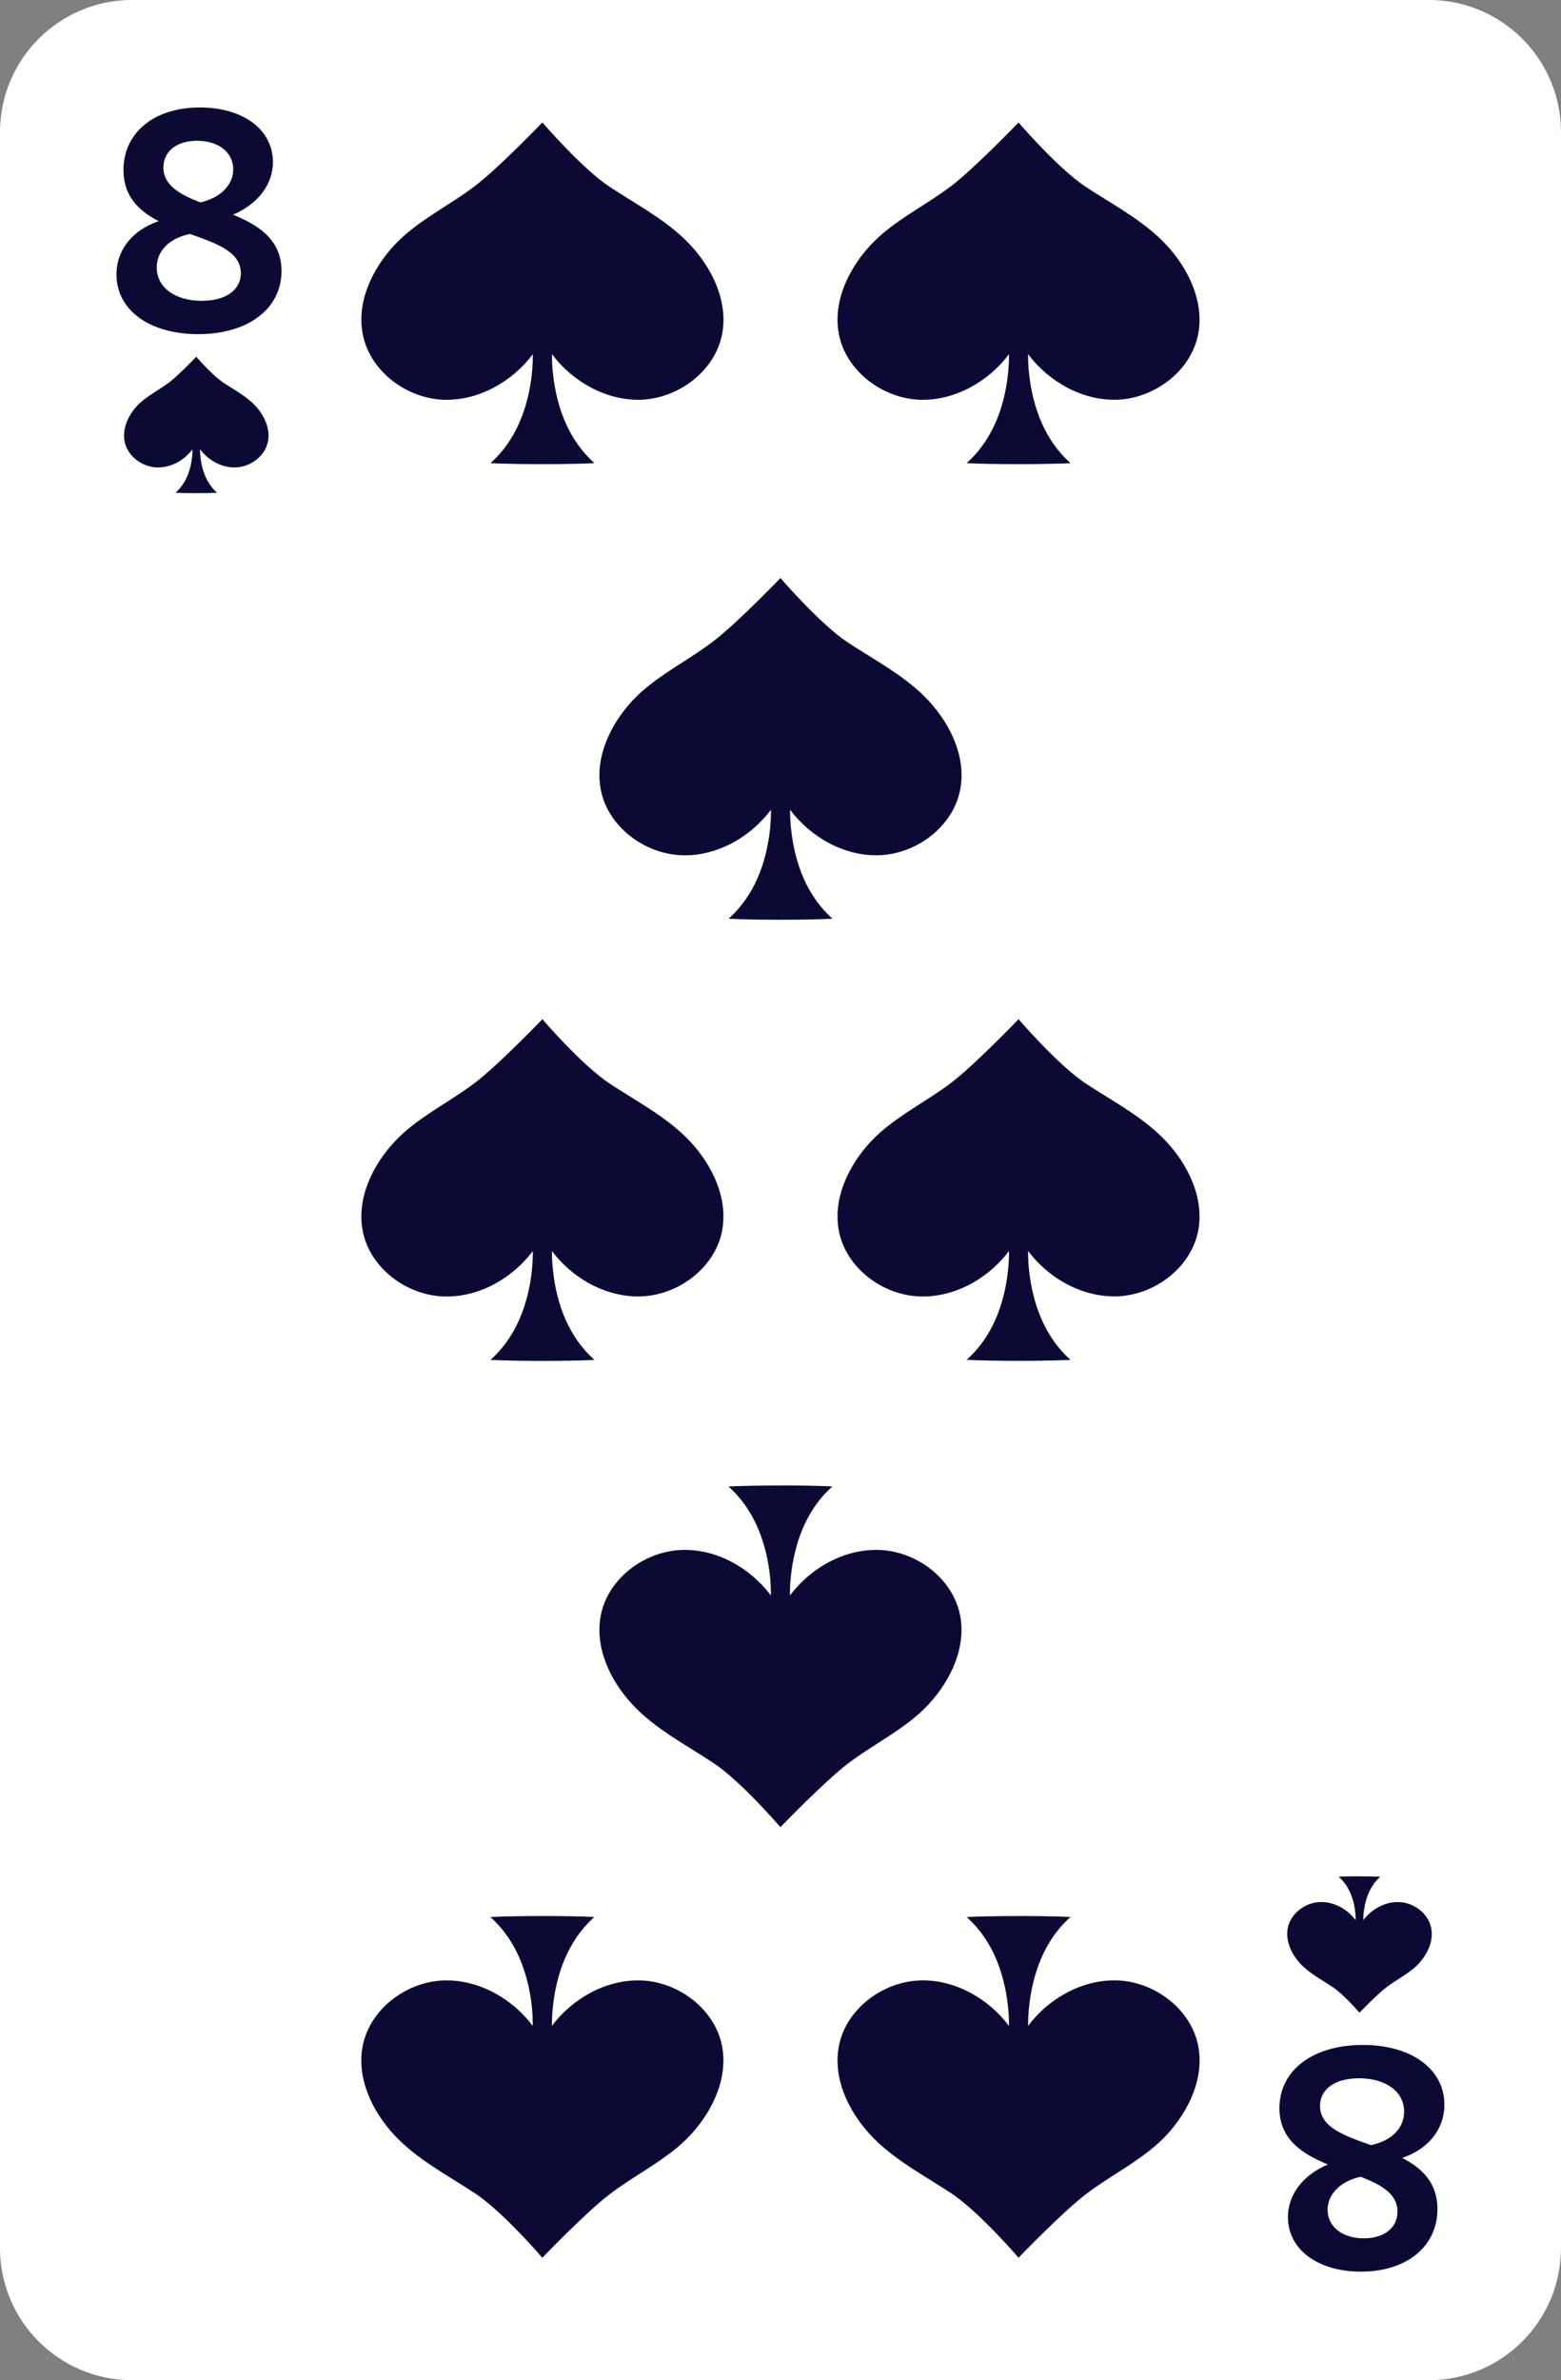 <?xml version="1.0" encoding="UTF-8" standalone="no"?>
<!-- Created with Inkscape (http://www.inkscape.org/) -->

<svg
   width="54.325"
   height="82.799"
   viewBox="0 0 54.325 82.799"
   version="1.1"
   id="svg5"
   inkscape:version="1.2.2 (b0a8486541, 2022-12-01)"
   sodipodi:docname="8_P.svg"
   xmlns:inkscape="http://www.inkscape.org/namespaces/inkscape"
   xmlns:sodipodi="http://sodipodi.sourceforge.net/DTD/sodipodi-0.dtd"
   xmlns="http://www.w3.org/2000/svg"
   xmlns:svg="http://www.w3.org/2000/svg">
  <rect x="0" y="0" width="54.325" height="82.799" fill="#808080" stroke="none"/>
  <sodipodi:namedview
     id="namedview7"
     pagecolor="#677178"
     bordercolor="#171c20"
     borderopacity="1"
     inkscape:showpageshadow="false"
     inkscape:pageopacity="0"
     inkscape:pagecheckerboard="0"
     inkscape:deskcolor="#25292d"
     inkscape:document-units="px"
     showgrid="false"
     showborder="false"
     borderlayer="true"
     inkscape:zoom="4.2013928"
     inkscape:cx="59.028044"
     inkscape:cy="30.704104"
     inkscape:window-width="1920"
     inkscape:window-height="997"
     inkscape:window-x="0"
     inkscape:window-y="0"
     inkscape:window-maximized="1"
     inkscape:current-layer="layer1" />
  <defs
     id="defs2" />
  <g
     inkscape:label="Capa 1"
     inkscape:groupmode="layer"
     id="layer1"
     transform="translate(-953.034,-832.43)">
    <g
       id="g70653"
       transform="translate(-413.011,718.863)">
      <path
         d="m 1415.77,196.365 h -45.128 c -2.539,0 -4.597,-2.059 -4.597,-4.599 v -73.601 c 0,-2.539 2.059,-4.599 4.597,-4.599 h 45.128 c 2.54,0 4.599,2.06 4.599,4.599 v 73.601 c 0,2.54 -2.059,4.599 -4.599,4.599"
         style="fill:#ffffff;fill-opacity:1;fill-rule:nonzero;stroke:none;stroke-width:0.133"
         id="path9485" />
      <path
         id="path9489"
         style="fill:#0c0a35;fill-opacity:1;fill-rule:nonzero;stroke:none;stroke-width:0.133"
         d="m 1373.002,117.305 c -1.602,0 -2.66,0.883 -2.66,2.176 0,0.918 0.539,1.426 1.225,1.779 -0.91,0.309 -1.469,0.999 -1.469,1.855 0,1.237 1.15,2.076 2.84,2.076 1.745,0 2.904,-0.883 2.904,-2.197 0,-1.088 -0.795,-1.593 -1.686,-1.959 0.874,-0.375 1.387,-1.056 1.387,-1.83 0,-1.138 -1.05,-1.9 -2.541,-1.9 z m 11.918,0.521 c 0,0 -1.495,1.56 -2.334,2.203 -0.908,0.696 -2.034,1.223 -2.812,2.061 -0.78,0.836 -1.326,1.992 -1.103,3.113 0.252,1.276 1.516,2.224 2.816,2.27 1.208,0.038 2.373,-0.619 3.102,-1.584 0,0.231 -0.011,0.462 -0.035,0.691 -0.131,1.179 -0.554,2.306 -1.439,3.098 0.501,0.029 1.474,0.041 2.33,0.033 0.514,-0.004 0.986,-0.016 1.287,-0.033 -0.887,-0.792 -1.312,-1.919 -1.441,-3.098 0,-0.043 -0.01,-0.087 -0.014,-0.131 0,-0.043 -0.01,-0.087 -0.01,-0.131 -0.01,-0.143 -0.012,-0.286 -0.014,-0.43 0.729,0.965 1.895,1.622 3.102,1.584 0.163,-0.006 0.325,-0.026 0.484,-0.059 0.08,-0.016 0.16,-0.036 0.238,-0.059 0.94,-0.273 1.755,-0.991 2.037,-1.916 0.024,-0.077 0.043,-0.157 0.059,-0.236 0.221,-1.121 -0.323,-2.277 -1.102,-3.113 -0.098,-0.105 -0.201,-0.206 -0.307,-0.303 -0.741,-0.675 -1.665,-1.168 -2.5,-1.719 -0.975,-0.644 -2.344,-2.242 -2.344,-2.242 z m 16.572,0 c 0,0 -1.495,1.56 -2.332,2.203 -0.796,0.609 -1.758,1.088 -2.508,1.76 -0.107,0.096 -0.209,0.196 -0.307,0.301 -0.78,0.836 -1.326,1.992 -1.103,3.113 0.252,1.276 1.516,2.224 2.816,2.27 1.206,0.038 2.375,-0.62 3.103,-1.586 0,0.232 -0.013,0.463 -0.037,0.693 -0.032,0.295 -0.082,0.585 -0.154,0.869 -0.215,0.852 -0.621,1.635 -1.285,2.229 0.4,0.023 1.105,0.035 1.809,0.035 0.176,0 0.35,-4.9e-4 0.521,-0.002 0.513,-0.004 0.985,-0.016 1.285,-0.033 -0.887,-0.792 -1.31,-1.919 -1.44,-3.098 0,-0.043 -0.01,-0.087 -0.014,-0.131 0,-0.043 -0.01,-0.087 -0.01,-0.131 -0.01,-0.144 -0.012,-0.287 -0.014,-0.432 0.729,0.966 1.895,1.624 3.103,1.586 0.163,-0.006 0.325,-0.026 0.484,-0.059 0.08,-0.016 0.158,-0.036 0.236,-0.059 0.94,-0.273 1.756,-0.991 2.037,-1.916 0.024,-0.077 0.043,-0.157 0.059,-0.236 0.221,-1.121 -0.325,-2.277 -1.103,-3.113 -0.097,-0.105 -0.199,-0.206 -0.305,-0.303 -0.739,-0.675 -1.663,-1.168 -2.5,-1.719 -0.975,-0.644 -2.344,-2.242 -2.344,-2.242 z m -28.588,0.639 c 0.74,0 1.258,0.398 1.258,0.994 0,0.553 -0.462,0.998 -1.147,1.148 -0.714,-0.278 -1.283,-0.594 -1.283,-1.215 0,-0.552 0.454,-0.928 1.172,-0.928 z m -0.25,3.24 c 0.924,0.329 1.773,0.615 1.773,1.365 0,0.574 -0.509,0.961 -1.359,0.961 -0.928,0 -1.568,-0.462 -1.568,-1.158 0,-0.584 0.438,-1.014 1.154,-1.168 z m 0.223,4.271 c 0,0 -0.596,0.624 -0.932,0.883 -0.363,0.279 -0.813,0.489 -1.125,0.822 -0.311,0.333 -0.527,0.796 -0.438,1.244 0.099,0.508 0.604,0.886 1.123,0.902 0.481,0.017 0.948,-0.243 1.238,-0.627 0,0.091 0,0.181 -0.014,0.271 -0.052,0.473 -0.222,0.921 -0.576,1.238 0.32,0.019 1.125,0.019 1.445,0 -0.355,-0.317 -0.524,-0.765 -0.576,-1.238 -0.01,-0.092 -0.014,-0.183 -0.016,-0.275 0.291,0.386 0.759,0.648 1.24,0.631 0.52,-0.016 1.024,-0.394 1.125,-0.902 0.089,-0.448 -0.131,-0.911 -0.441,-1.244 -0.311,-0.333 -0.739,-0.555 -1.119,-0.809 -0.389,-0.257 -0.935,-0.896 -0.935,-0.896 z m 20.328,7.699 c 0,0 -1.495,1.559 -2.334,2.199 -0.907,0.699 -2.033,1.225 -2.812,2.061 -0.78,0.839 -1.325,1.995 -1.103,3.117 0.253,1.276 1.518,2.222 2.818,2.266 0.163,0.005 0.324,-6.9e-4 0.484,-0.019 0.16,-0.019 0.319,-0.051 0.475,-0.092 0.846,-0.224 1.61,-0.766 2.143,-1.473 0,0.231 -0.011,0.462 -0.035,0.691 -0.131,1.183 -0.554,2.31 -1.439,3.1 0.501,0.031 1.474,0.043 2.33,0.035 0.513,-0.005 0.984,-0.017 1.285,-0.035 -0.887,-0.789 -1.31,-1.917 -1.439,-3.1 0,-0.043 -0.01,-0.088 -0.014,-0.131 0,-0.043 -0.01,-0.086 -0.01,-0.129 -0.01,-0.143 -0.012,-0.286 -0.014,-0.43 0.729,0.966 1.895,1.623 3.102,1.582 0.081,-0.003 0.162,-0.01 0.242,-0.019 0.162,-0.019 0.322,-0.051 0.478,-0.096 0.939,-0.271 1.755,-0.99 2.037,-1.914 0.024,-0.077 0.043,-0.157 0.059,-0.236 0.223,-1.123 -0.324,-2.279 -1.103,-3.117 -0.049,-0.052 -0.098,-0.104 -0.148,-0.154 -0.763,-0.752 -1.759,-1.276 -2.654,-1.863 -0.976,-0.647 -2.346,-2.242 -2.346,-2.242 z m -8.285,15.346 c 0,0 -1.495,1.56 -2.334,2.203 -0.908,0.695 -2.034,1.222 -2.812,2.061 -0.78,0.836 -1.326,1.993 -1.103,3.115 0.252,1.276 1.516,2.224 2.816,2.266 1.208,0.041 2.373,-0.614 3.102,-1.58 0,0.23 -0.011,0.461 -0.035,0.689 -0.131,1.18 -0.554,2.307 -1.439,3.098 0.501,0.029 1.474,0.041 2.33,0.033 0.514,-0.004 0.986,-0.016 1.287,-0.033 -0.887,-0.791 -1.312,-1.918 -1.441,-3.098 0,-0.043 -0.01,-0.087 -0.014,-0.131 0,-0.043 -0.01,-0.087 -0.01,-0.131 -0.01,-0.143 -0.012,-0.285 -0.014,-0.428 0.581,0.771 1.442,1.343 2.379,1.521 0.079,0.015 0.158,0.028 0.238,0.037 0.16,0.019 0.322,0.027 0.484,0.021 0.163,-0.005 0.325,-0.026 0.484,-0.059 0.08,-0.016 0.16,-0.034 0.238,-0.057 0.94,-0.271 1.755,-0.991 2.037,-1.916 0.024,-0.077 0.043,-0.155 0.059,-0.234 0.221,-1.123 -0.323,-2.279 -1.102,-3.115 -0.098,-0.105 -0.201,-0.206 -0.307,-0.303 -0.741,-0.676 -1.665,-1.167 -2.5,-1.719 -0.975,-0.643 -2.344,-2.242 -2.344,-2.242 z m 16.572,0 c 0,0 -1.495,1.56 -2.332,2.203 -0.796,0.608 -1.758,1.088 -2.508,1.76 -0.107,0.096 -0.209,0.196 -0.307,0.301 -0.78,0.836 -1.326,1.993 -1.103,3.115 0.252,1.276 1.516,2.224 2.816,2.266 0.243,0.008 0.485,-0.013 0.723,-0.059 0.079,-0.015 0.159,-0.032 0.236,-0.053 0.845,-0.224 1.612,-0.764 2.144,-1.471 0,0.231 -0.013,0.462 -0.037,0.691 -0.024,0.221 -0.059,0.441 -0.105,0.656 -0.2,0.935 -0.615,1.799 -1.334,2.441 0.4,0.023 1.105,0.035 1.809,0.035 0.176,0 0.35,-4.9e-4 0.521,-0.002 0.513,-0.004 0.985,-0.016 1.285,-0.033 -0.887,-0.791 -1.31,-1.918 -1.44,-3.098 0,-0.043 -0.01,-0.087 -0.014,-0.131 0,-0.043 -0.01,-0.087 -0.01,-0.131 -0.01,-0.143 -0.012,-0.286 -0.014,-0.43 0.581,0.772 1.441,1.344 2.379,1.523 0.079,0.015 0.16,0.028 0.24,0.037 0.16,0.019 0.322,0.027 0.484,0.021 0.163,-0.005 0.325,-0.026 0.484,-0.059 0.08,-0.016 0.158,-0.034 0.236,-0.057 0.94,-0.271 1.756,-0.991 2.037,-1.916 0.024,-0.077 0.043,-0.155 0.059,-0.234 0.221,-1.123 -0.325,-2.279 -1.103,-3.115 -0.097,-0.105 -0.199,-0.206 -0.305,-0.303 -0.739,-0.676 -1.663,-1.167 -2.5,-1.719 -0.975,-0.643 -2.344,-2.242 -2.344,-2.242 z m -8.285,16.221 c -0.704,0 -1.408,0.012 -1.809,0.035 0.609,0.546 1,1.248 1.227,2.018 0.021,0.07 0.041,0.14 0.059,0.211 0.072,0.284 0.124,0.577 0.156,0.873 0.026,0.23 0.032,0.459 0.035,0.689 -0.729,-0.966 -1.893,-1.625 -3.102,-1.584 -1.3,0.044 -2.565,0.99 -2.818,2.268 -0.221,1.121 0.324,2.277 1.103,3.113 0.78,0.839 1.85,1.393 2.805,2.023 0.975,0.643 2.342,2.24 2.342,2.24 0,0 1.498,-1.556 2.336,-2.203 0.908,-0.695 2.034,-1.222 2.812,-2.061 0.78,-0.836 1.326,-1.992 1.103,-3.113 -0.253,-1.277 -1.516,-2.224 -2.816,-2.268 -0.081,-0.003 -0.161,-0.002 -0.242,0.002 -0.081,0.003 -0.162,0.01 -0.242,0.019 -0.961,0.113 -1.86,0.648 -2.488,1.398 -0.044,0.053 -0.087,0.107 -0.129,0.162 7e-4,-0.056 3e-4,-0.112 0,-0.168 0,-0.173 0.014,-0.346 0.033,-0.52 0.121,-1.109 0.502,-2.167 1.279,-2.949 0.052,-0.052 0.107,-0.103 0.162,-0.152 -0.401,-0.023 -1.105,-0.035 -1.809,-0.035 z m 20.15,13.594 c -0.281,0 -0.561,0.004 -0.723,0.014 0.355,0.317 0.525,0.766 0.576,1.236 0.011,0.094 0.014,0.187 0.016,0.279 -0.291,-0.386 -0.757,-0.65 -1.24,-0.633 -0.52,0.016 -1.022,0.394 -1.125,0.904 -0.088,0.448 0.129,0.908 0.44,1.244 0.313,0.333 0.74,0.555 1.121,0.809 0.388,0.255 0.935,0.893 0.935,0.893 0,0 0.597,-0.623 0.932,-0.879 0.361,-0.279 0.811,-0.489 1.123,-0.822 0.312,-0.336 0.531,-0.796 0.441,-1.244 -0.1,-0.511 -0.606,-0.888 -1.125,-0.904 -0.482,-0.017 -0.947,0.245 -1.238,0.629 0,-0.091 0,-0.183 0.016,-0.275 0.051,-0.471 0.221,-0.919 0.574,-1.236 -0.16,-0.009 -0.442,-0.014 -0.723,-0.014 z m -28.438,1.383 c -0.704,0 -1.408,0.012 -1.809,0.035 0.609,0.543 0.999,1.245 1.227,2.016 0.021,0.07 0.041,0.14 0.059,0.211 0.072,0.284 0.124,0.577 0.156,0.873 0.026,0.228 0.032,0.457 0.035,0.688 -0.042,-0.055 -0.085,-0.109 -0.129,-0.162 -0.733,-0.877 -1.834,-1.458 -2.973,-1.42 -1.3,0.044 -2.564,0.994 -2.816,2.27 -0.223,1.123 0.324,2.275 1.103,3.113 0.779,0.836 1.849,1.392 2.803,2.021 0.977,0.644 2.344,2.242 2.344,2.242 0,0 1.497,-1.56 2.334,-2.203 0.909,-0.696 2.036,-1.225 2.816,-2.061 0.779,-0.839 1.323,-1.991 1.102,-3.113 -0.253,-1.276 -1.517,-2.226 -2.818,-2.27 -0.081,-0.003 -0.161,-0.001 -0.242,0.002 -0.081,0.003 -0.162,0.01 -0.242,0.019 -0.961,0.113 -1.86,0.647 -2.488,1.398 -0.044,0.053 -0.087,0.107 -0.129,0.162 0,-0.23 0.011,-0.459 0.037,-0.688 0.125,-1.146 0.528,-2.24 1.359,-3.025 0.027,-0.025 0.054,-0.05 0.082,-0.074 -0.401,-0.023 -1.107,-0.035 -1.811,-0.035 z m 16.574,0 c -0.176,0 -0.352,4.9e-4 -0.523,0.002 -0.513,0.004 -0.985,0.016 -1.285,0.033 0.664,0.592 1.068,1.373 1.283,2.227 0.072,0.284 0.124,0.577 0.156,0.873 0.026,0.229 0.034,0.459 0.037,0.689 -0.729,-0.967 -1.898,-1.625 -3.103,-1.584 -0.081,0.003 -0.162,0.01 -0.242,0.019 -1.211,0.145 -2.338,1.054 -2.574,2.25 -0.223,1.123 0.324,2.275 1.103,3.113 0.097,0.104 0.199,0.204 0.305,0.301 0.739,0.675 1.663,1.17 2.498,1.721 0.732,0.483 1.685,1.503 2.115,1.982 0.143,0.16 0.229,0.26 0.229,0.26 0,0 1.497,-1.56 2.336,-2.203 0.907,-0.696 2.034,-1.225 2.812,-2.061 0.779,-0.839 1.325,-1.991 1.103,-3.113 -0.252,-1.276 -1.516,-2.226 -2.816,-2.27 -0.081,-0.003 -0.163,-0.001 -0.244,0.002 -0.081,0.003 -0.16,0.01 -0.24,0.019 -0.961,0.113 -1.862,0.647 -2.49,1.398 -0.045,0.054 -0.087,0.108 -0.129,0.164 0,-0.231 0.013,-0.46 0.037,-0.689 0.127,-1.146 0.526,-2.24 1.357,-3.025 0.027,-0.025 0.054,-0.05 0.082,-0.074 -0.4,-0.023 -1.103,-0.035 -1.807,-0.035 z m 11.982,4.484 c -1.745,0 -2.904,0.883 -2.904,2.197 0,1.089 0.794,1.593 1.685,1.959 -0.874,0.375 -1.389,1.056 -1.389,1.83 0,1.138 1.05,1.9 2.541,1.9 1.601,0 2.662,-0.883 2.662,-2.176 0,-0.918 -0.539,-1.426 -1.225,-1.779 0.909,-0.309 1.467,-0.999 1.467,-1.855 0,-1.237 -1.148,-2.076 -2.838,-2.076 z m -0.133,1.16 c 0.928,0 1.568,0.462 1.568,1.158 0,0.584 -0.437,1.013 -1.152,1.168 -0.924,-0.329 -1.774,-0.615 -1.774,-1.365 0,-0.574 0.507,-0.961 1.357,-0.961 z m 0.055,3.424 c 0.714,0.278 1.283,0.594 1.283,1.215 0,0.552 -0.454,0.928 -1.172,0.928 -0.74,0 -1.26,-0.398 -1.26,-0.994 0,-0.553 0.464,-0.998 1.148,-1.148 z" />
    </g>
  </g>
</svg>

